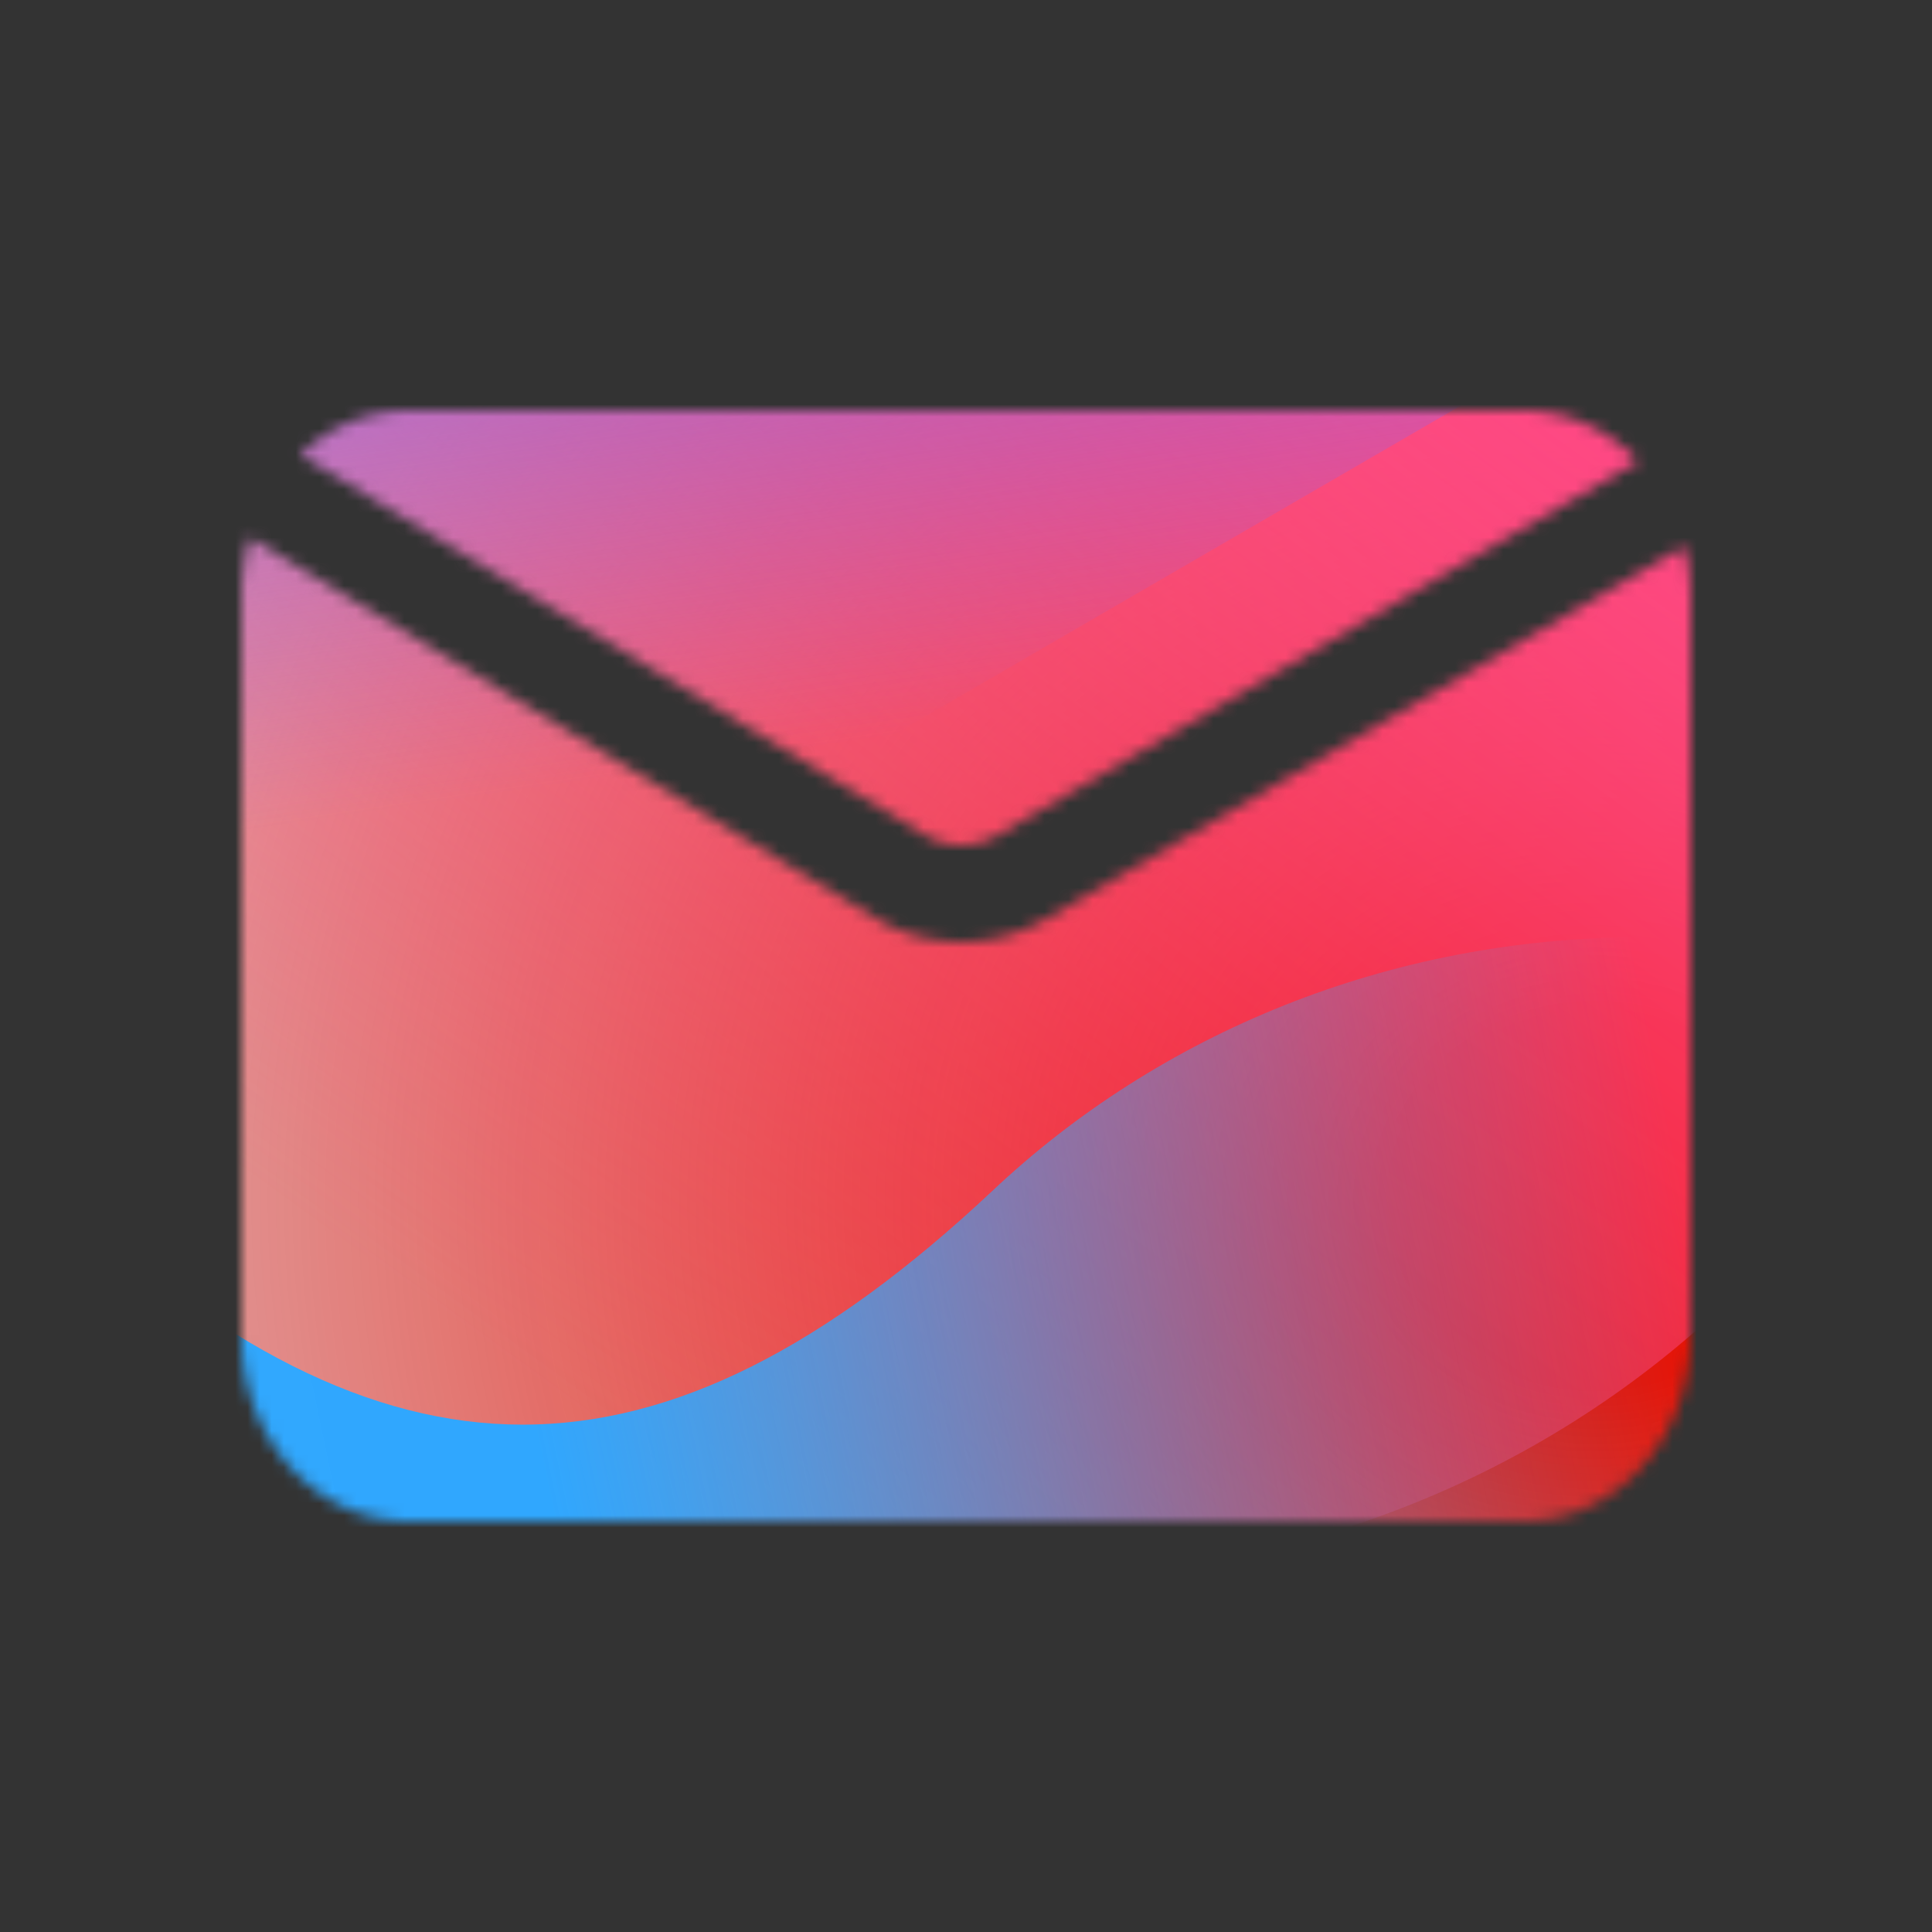 <svg xmlns="http://www.w3.org/2000/svg" width="160" height="160" fill="none" viewBox="0 0 160 160">
  <rect x="0" y="0" width="160" height="160" fill="#333333" stroke="none"/>
  <defs>
    <linearGradient id="e" x1="109.502" x2="39.67" y1="15.057" y2="111.101" gradientUnits="userSpaceOnUse">
      <stop stop-color="#FF4885"/>
      <stop offset="1" stop-color="#FF4885" stop-opacity="0"/>
    </linearGradient>
    <linearGradient id="f" x1="63.615" x2="76.56" y1="-27.321" y2="60.57" gradientUnits="userSpaceOnUse">
      <stop offset=".156" stop-color="#7A6AFD"/>
      <stop offset="1" stop-color="#7A6AFD" stop-opacity="0"/>
    </linearGradient>
    <linearGradient id="g" x1="-104.034" x2="139.286" y1="148.911" y2="97.898" gradientUnits="userSpaceOnUse">
      <stop stop-color="#30A7FE" stop-opacity="0"/>
      <stop offset=".432" stop-color="#30A7FE" stop-opacity=".995"/>
      <stop offset=".609" stop-color="#30A7FE"/>
      <stop offset="1" stop-color="#30A7FE" stop-opacity="0"/>
    </linearGradient>
    <clipPath id="a">
      <rect width="130.055" height="122.6" x="15.4" y="19" fill="#fff" rx="10"/>
    </clipPath>
    <clipPath id="c">
      <rect width="130.055" height="122.6" x="15.4" y="19" fill="#fff" rx="10"/>
    </clipPath>
    <radialGradient id="d" cx="0" cy="0" r="1" gradientTransform="matrix(0 177.012 -187.776 0 131.33 99.6)" gradientUnits="userSpaceOnUse">
      <stop offset=".089" stop-color="#EB1000"/>
      <stop offset="1" stop-color="#EB1000" stop-opacity="0"/>
    </radialGradient>
  </defs>
  <mask id="b" width="120" height="92" x="20" y="34" maskUnits="userSpaceOnUse" style="mask-type:luminance">
    <path fill="#fff" fill-rule="evenodd" d="M33.846 34h92.308c3.691 0 7.045 1.6 9.527 4.206L82.56 69.2a5.843 5.843 0 0 1-6-.056l-51.7-31.476C27.28 35.38 30.418 34 33.847 34ZM20.702 44.501A16.824 16.824 0 0 0 20 49.333v61.334C20 119.135 26.2 126 33.846 126h92.308c7.647 0 13.846-6.865 13.846-15.333V49.333c0-1.417-.174-2.79-.499-4.093l-52.91 30.87a13.843 13.843 0 0 1-14.19-.134L20.7 44.5Z" clip-rule="evenodd"/>
  </mask>
  <g clip-path="url(#a)" mask="url(#b)">
    <g clip-path="url(#c)">
      <rect width="130.055" height="122.6" x="15.4" y="19" fill="#D9F4FD" rx="10"/>
      <ellipse cx="131.33" cy="99.599" fill="url(#d)" rx="187.776" ry="177.012"/>
      <path fill="url(#e)" d="M3.695 57.4C1.608 15.022 36.357-20.925 81.31-22.893c44.953-1.968 83.086 30.79 85.174 73.166 2.087 42.376-32.662 78.323-77.615 80.291-44.953 1.967-83.087-30.79-85.174-73.166Z"/>
      <path fill="url(#f)" d="M48.256-65.835c-10.141-5.916-22.99-5.952-33.168-.094L-86.714-7.335c-9.97 5.739-9.987 19.285-.03 25.045L14.385 76.22c10.163 5.88 23.01 5.872 33.165-.02l100.922-58.567c9.904-5.748 9.922-19.218.03-24.987L48.256-65.835Z"/>
      <path fill="url(#g)" d="M-49.434 77.64c20.983 0 39.99 8.006 53.75 20.92 27.524 25.875 50.341 25.897 77.864.067 13.761-12.981 32.792-21.009 53.798-21.009 41.99.022 76.005 32 76.005 71.475 0 39.475-34.015 71.431-76.005 71.431-21.053 0-40.084-8.05-53.845-21.031-27.5-25.786-50.293-25.764-77.816.11-13.761 12.937-32.768 20.921-53.751 20.921-41.966 0-75.981-31.978-75.981-71.431 0-39.453 34.015-71.453 75.98-71.453Z"/>
    </g>
  </g>
</svg>
